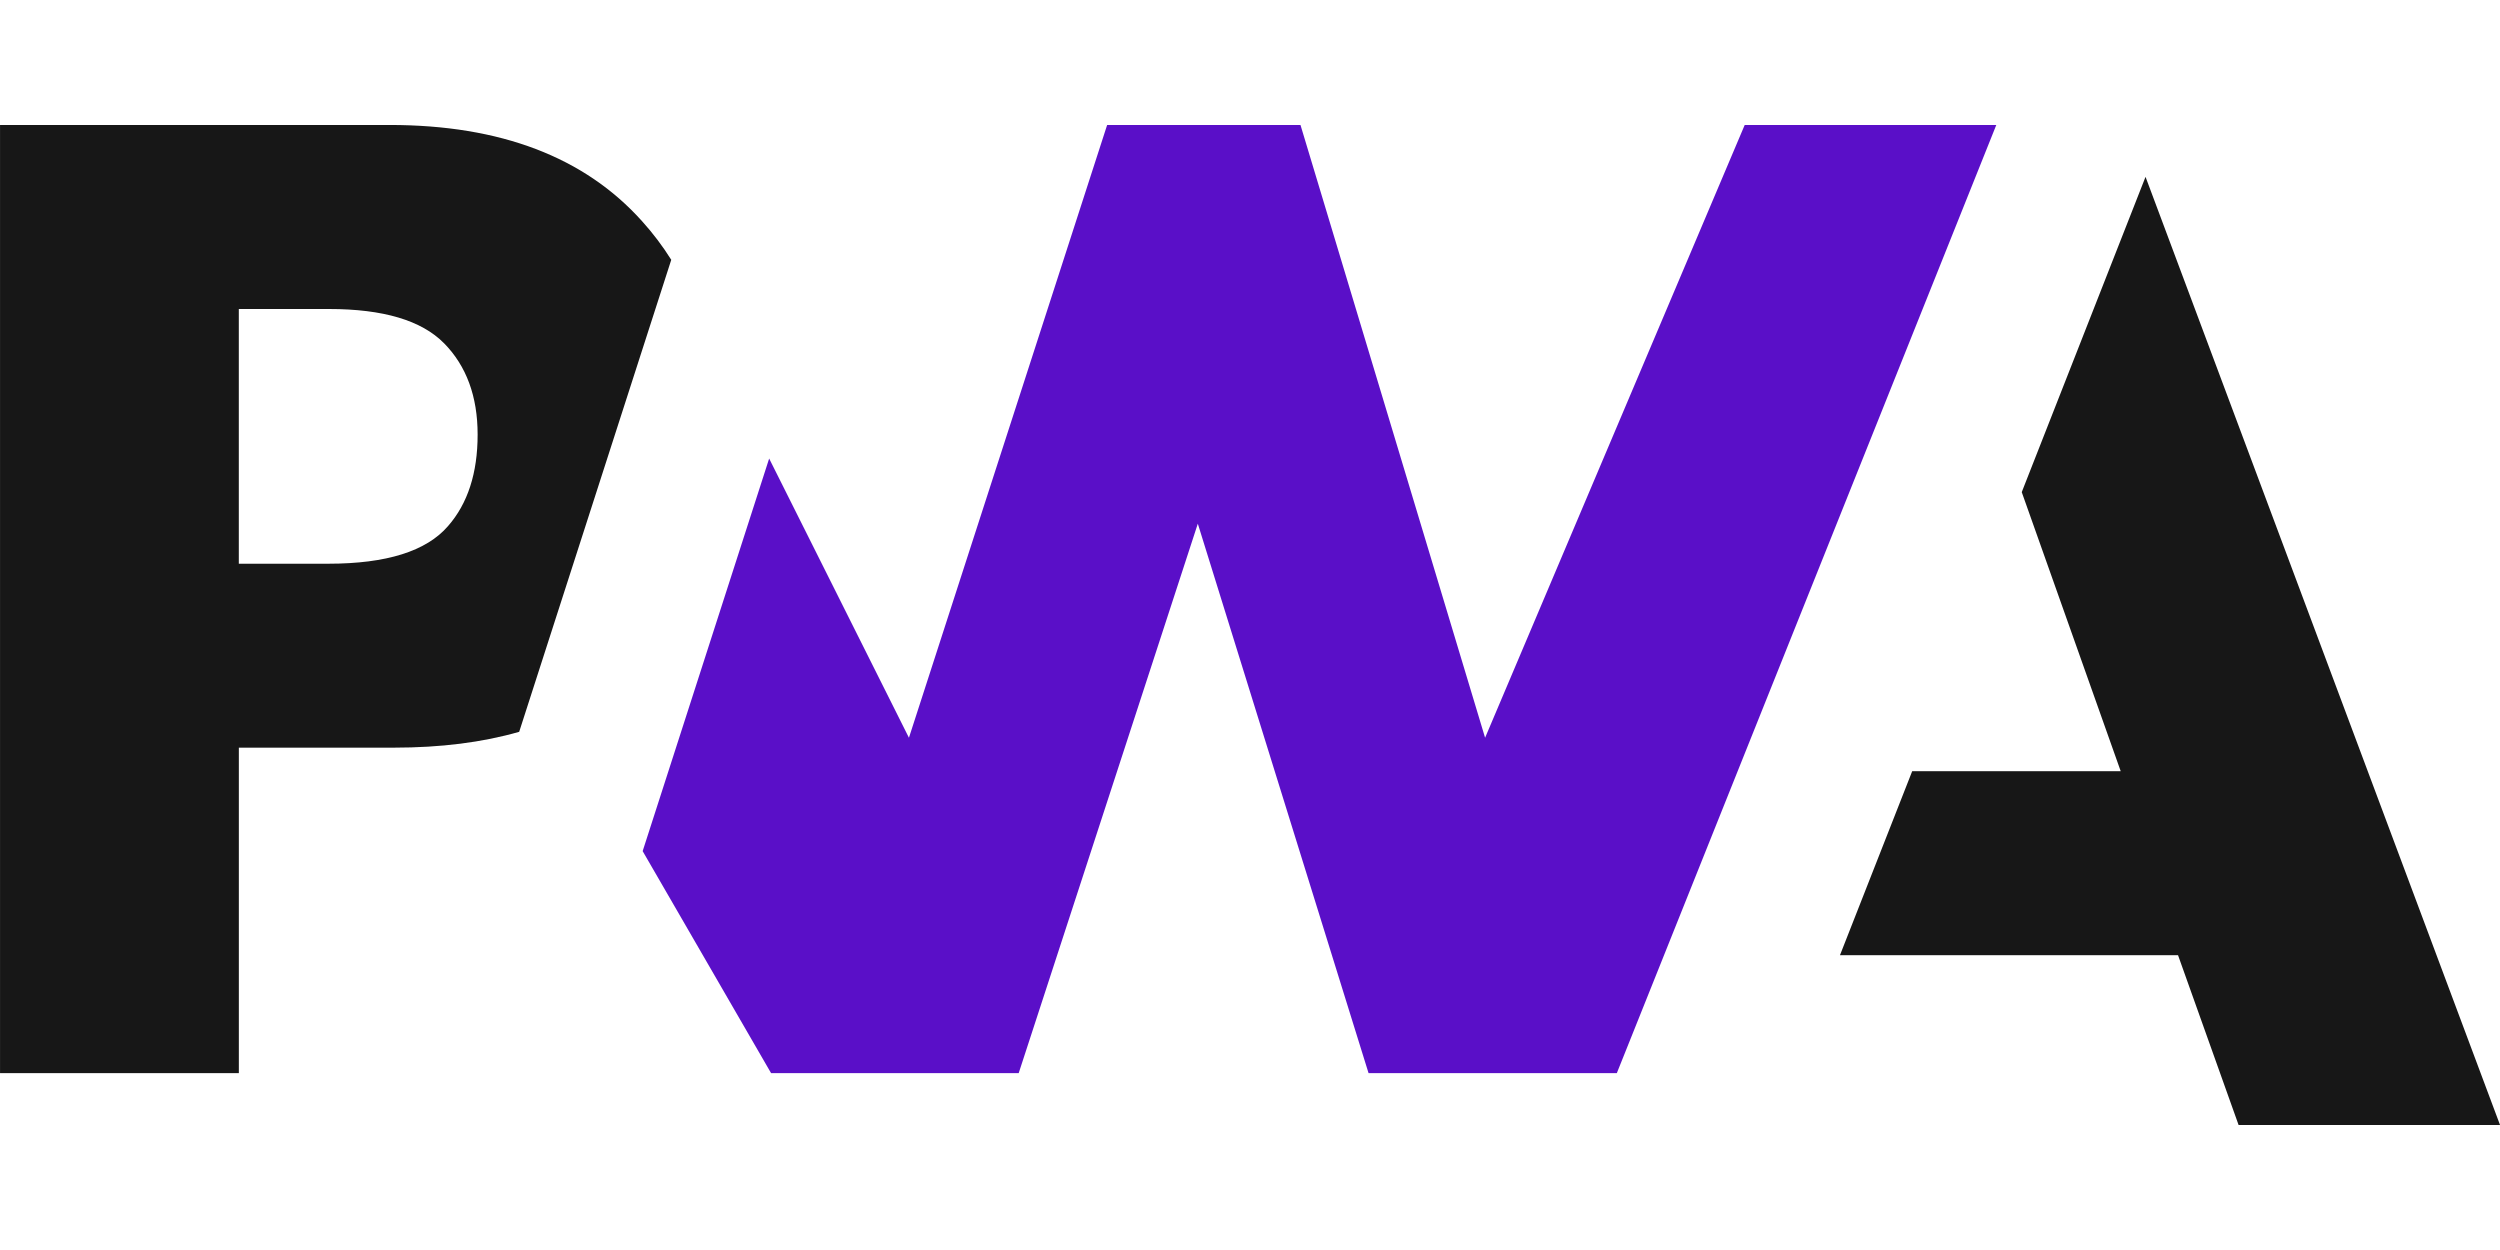 <svg width="80" height="40" xmlns="http://www.w3.org/2000/svg" fill="none">

 <g>
  <title>Layer 1</title>
  <path id="svg_1" fill-opacity="0.91" fill="black" d="m58.879,30.566l2.311,-5.887l6.673,0l-3.167,-8.931l3.961,-10.089l11.344,30.341l-8.366,0l-1.938,-5.434l-10.817,0z"/>
  <path id="svg_2" fill="#5A0FC8" d="m51.738,34.341l12.143,-30.341l-8.051,0.001l-8.307,19.607l-5.907,-19.607l-6.188,0l-6.342,19.607l-4.473,-8.935l-4.048,12.563l4.11,7.105l7.923,0l5.732,-17.583l5.464,17.583l7.944,0z"/>
  <path id="svg_3" fill-opacity="0.91" fill="black" d="m7.642,23.925l4.959,0c1.502,0 2.84,-0.169 4.013,-0.507l1.282,-3.98l3.584,-11.124c-0.273,-0.436 -0.584,-0.848 -0.935,-1.237c-1.84,-2.052 -4.533,-3.078 -8.077,-3.078l-12.467,0l0,30.341l7.642,0l0,-10.416zm6.564,-12.945c0.719,0.729 1.078,1.705 1.078,2.926c0,1.232 -0.316,2.208 -0.948,2.93c-0.693,0.802 -1.969,1.203 -3.828,1.203l-2.866,0l0,-8.151l2.887,0c1.732,0 2.958,0.364 3.677,1.093z"/>
 </g>
</svg>